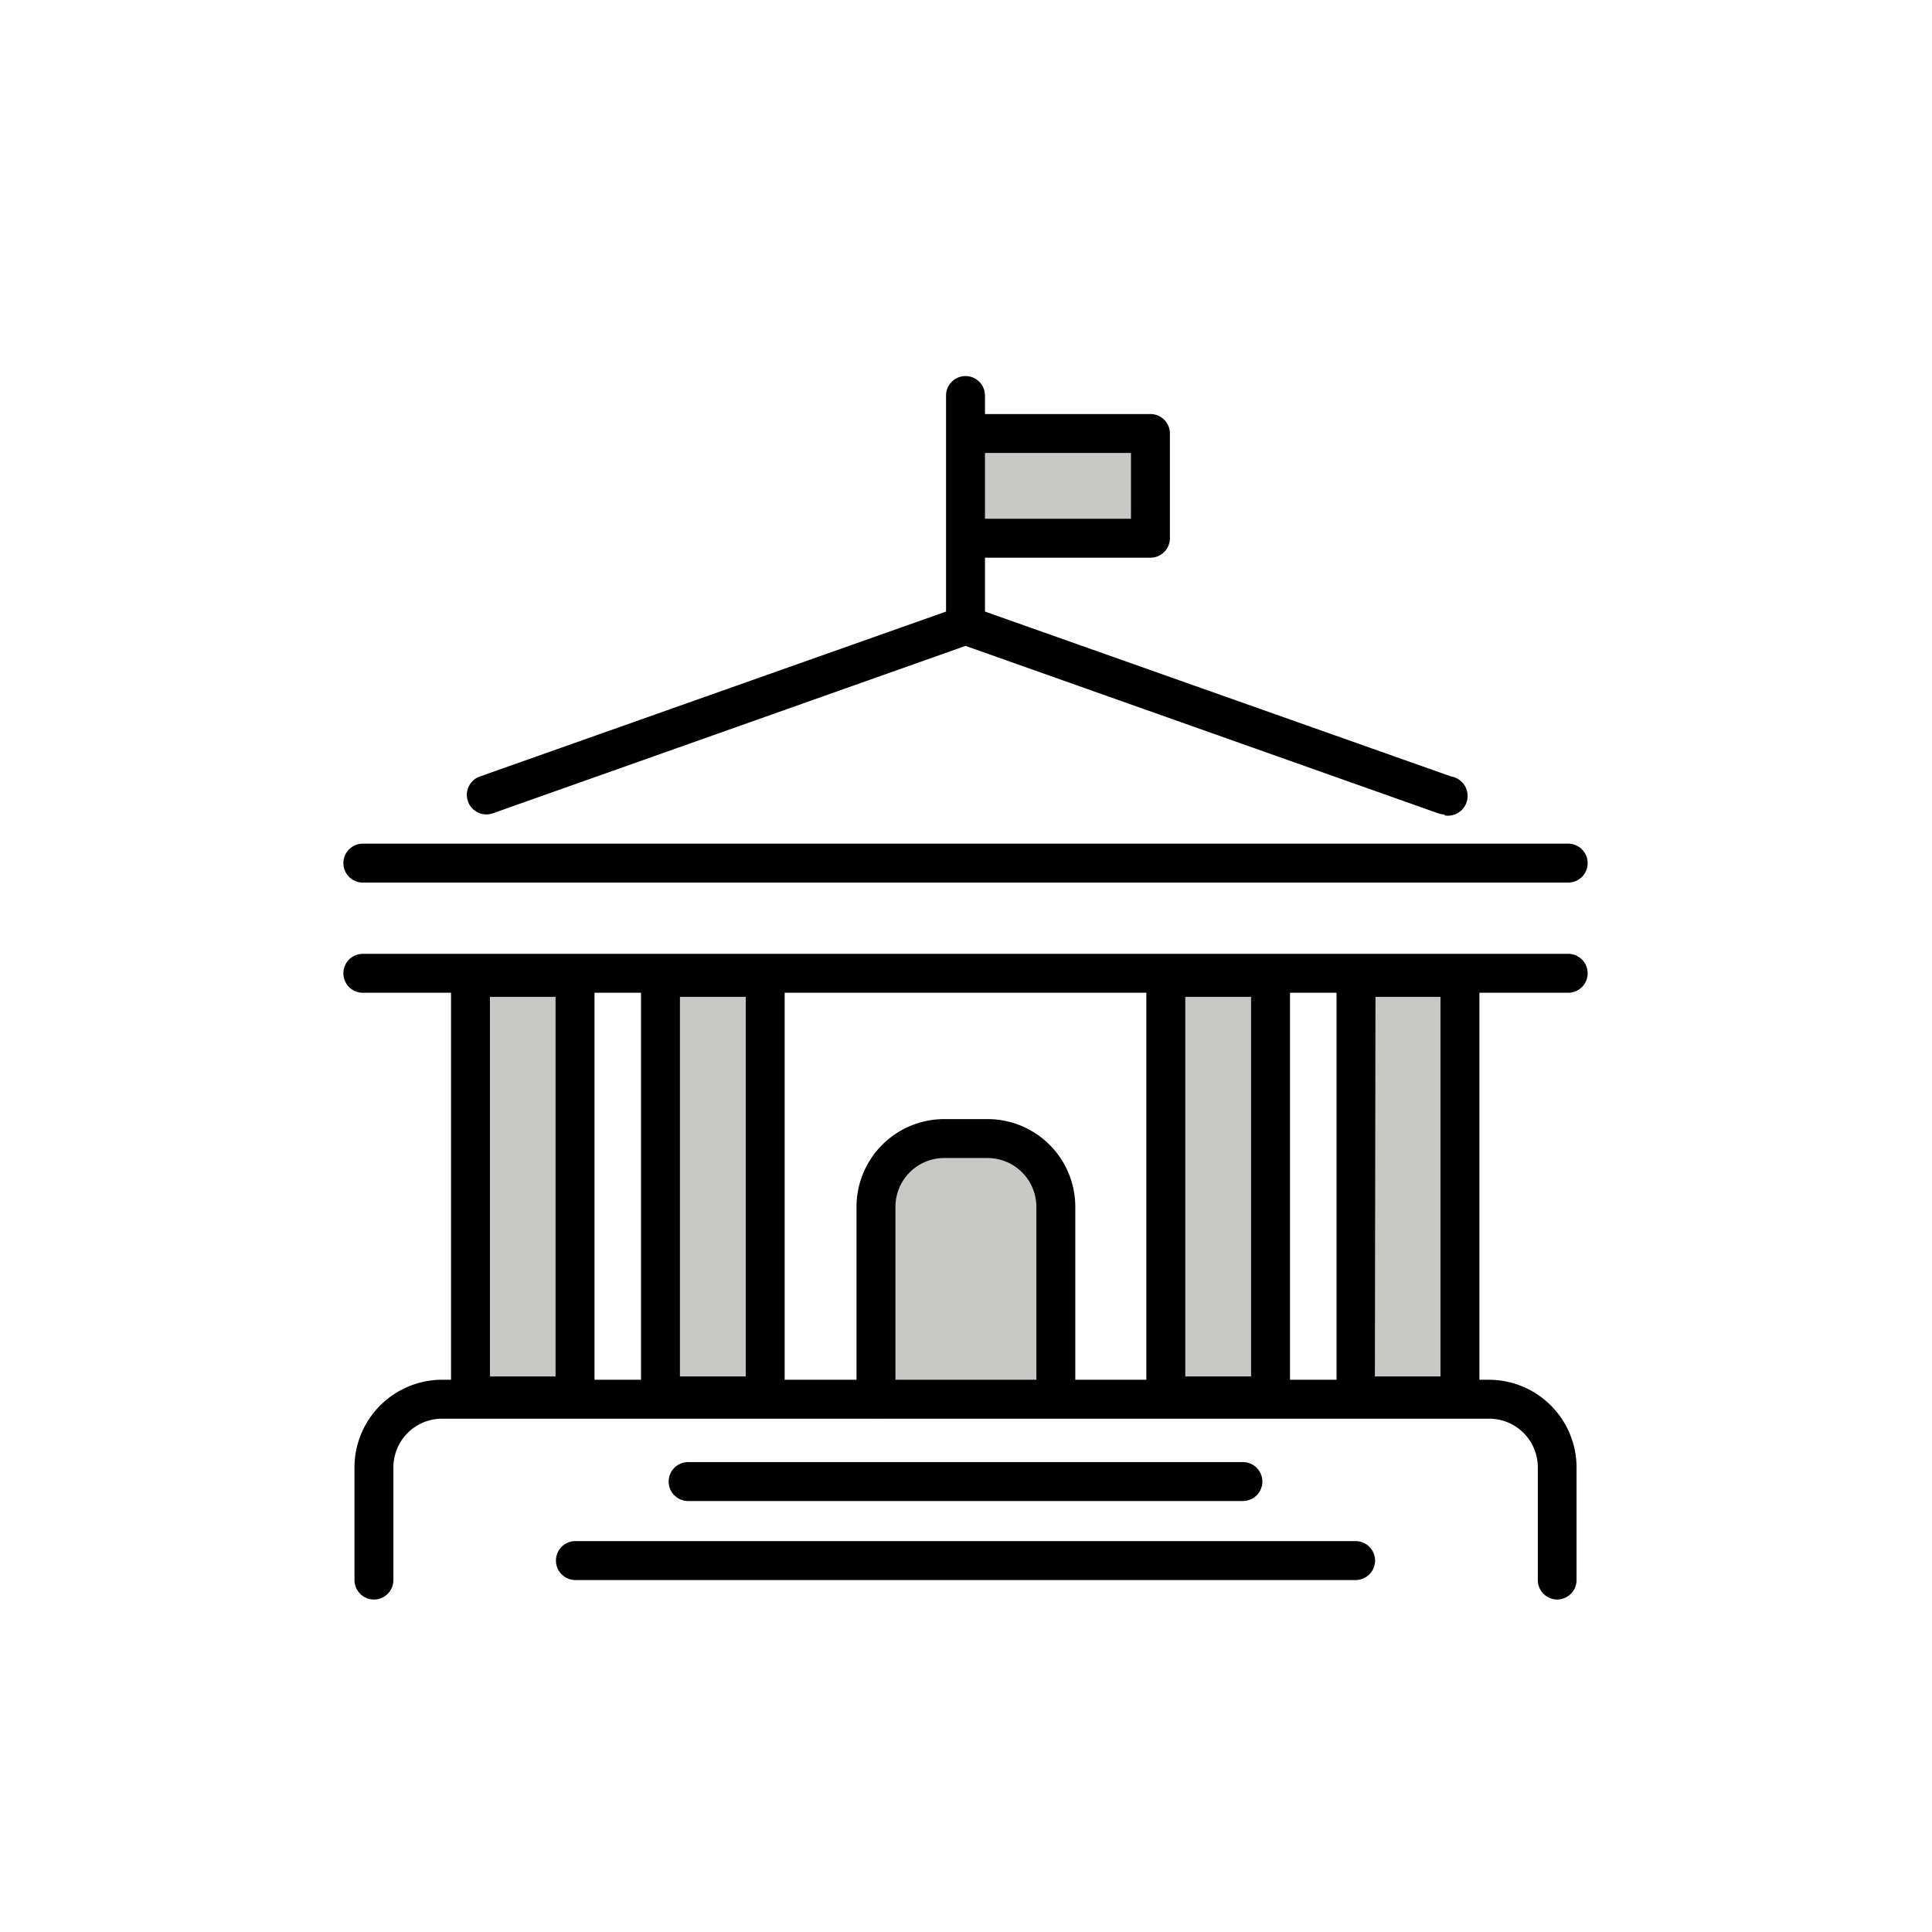 <svg class="triumph-svg-icon" xmlns="http://www.w3.org/2000/svg" width="1.38in" height="1.38in" viewBox="0 0 99.25 99.25">
  <defs>
    <style>
      .primary {
        fill: #c8c9c7;
      }

      .secondary {
        fill: #000000;
      }
    </style>
  </defs>
  <g>
    <g>
      <path class="primary" d="M45,71.81V62a3.51,3.51,0,0,1,3.5-3.51h2.28A3.51,3.51,0,0,1,54.24,62v9.86"/>
      <path class="secondary" d="M54.24,72.81a1,1,0,0,1-1-1V62a2.51,2.51,0,0,0-2.5-2.51H48.46A2.51,2.51,0,0,0,46,62v9.86a1,1,0,0,1-2,0V62a4.51,4.51,0,0,1,4.5-4.51h2.28A4.51,4.51,0,0,1,55.24,62v9.86A1,1,0,0,1,54.24,72.81Z"/>
    </g>
    <g>
      <g>
        <rect class="primary" x="24.17" y="50.21" width="5.38" height="21.5"/>
        <path class="secondary" d="M29.54,72.71H24.17a1,1,0,0,1-1-1V50.21a1,1,0,0,1,1-1h5.37a1,1,0,0,1,1,1v21.5A1,1,0,0,1,29.54,72.71Zm-4.37-2h3.37V51.21H25.17Z"/>
      </g>
      <g>
        <rect class="primary" x="33.93" y="50.21" width="5.38" height="21.5"/>
        <path class="secondary" d="M39.31,72.71H33.93a1,1,0,0,1-1-1V50.21a1,1,0,0,1,1-1h5.38a1,1,0,0,1,1,1v21.5A1,1,0,0,1,39.31,72.71Zm-4.38-2h3.38V51.21H34.93Z"/>
      </g>
      <g>
        <rect class="primary" x="59.89" y="50.21" width="5.38" height="21.5"/>
        <path class="secondary" d="M65.27,72.71H59.89a1,1,0,0,1-1-1V50.21a1,1,0,0,1,1-1h5.38a1,1,0,0,1,1,1v21.5A1,1,0,0,1,65.27,72.71Zm-4.38-2h3.38V51.21H60.89Z"/>
      </g>
      <g>
        <rect class="primary" x="69.66" y="50.21" width="5.38" height="21.5"/>
        <path class="secondary" d="M75,72.71H69.66a1,1,0,0,1-1-1V50.21a1,1,0,0,1,1-1H75a1,1,0,0,1,1,1v21.5A1,1,0,0,1,75,72.71Zm-4.37-2H74V51.21H70.66Z"/>
      </g>
    </g>
    <g>
      <polyline class="primary" points="50.47 22.27 59.1 22.27 59.1 27.65 50.47 27.65"/>
      <path class="secondary" d="M59.1,28.65H50.47a1,1,0,0,1,0-2H58.1V23.27H50.47a1,1,0,0,1,0-2H59.1a1,1,0,0,1,1,1v5.38A1,1,0,0,1,59.1,28.65Z"/>
    </g>
    <path class="secondary" d="M80.56,45.34H18.64a1,1,0,0,1,0-2H80.56a1,1,0,0,1,0,2Z"/>
    <path class="secondary" d="M80.56,51H18.64a1,1,0,0,1,0-2H80.56a1,1,0,0,1,0,2Z"/>
    <path class="secondary" d="M74.21,41.84a1,1,0,0,1-.33-.06L49.6,33.18l-24.28,8.6a1,1,0,1,1-.67-1.89l24.62-8.71a.94.94,0,0,1,.66,0l24.62,8.71a1,1,0,0,1-.34,2Z"/>
    <path class="secondary" d="M49.6,33.05a1,1,0,0,1-1-1V20.32a1,1,0,0,1,2,0V32.05A1,1,0,0,1,49.6,33.05Z"/>
    <path class="secondary" d="M80,82.17a1,1,0,0,1-1-1V75.38a2.5,2.5,0,0,0-2.5-2.5H22.71a2.5,2.5,0,0,0-2.5,2.5v5.79a1,1,0,0,1-2,0V75.38a4.51,4.51,0,0,1,4.5-4.5H76.49a4.51,4.51,0,0,1,4.5,4.5v5.79A1,1,0,0,1,80,82.17Z"/>
    <path class="secondary" d="M69.64,81.17H29.56a1,1,0,0,1,0-2H69.64a1,1,0,0,1,0,2Z"/>
    <path class="secondary" d="M63.85,77.11H35.35a1,1,0,0,1,0-2h28.5a1,1,0,0,1,0,2Z"/>
  </g>
</svg>
